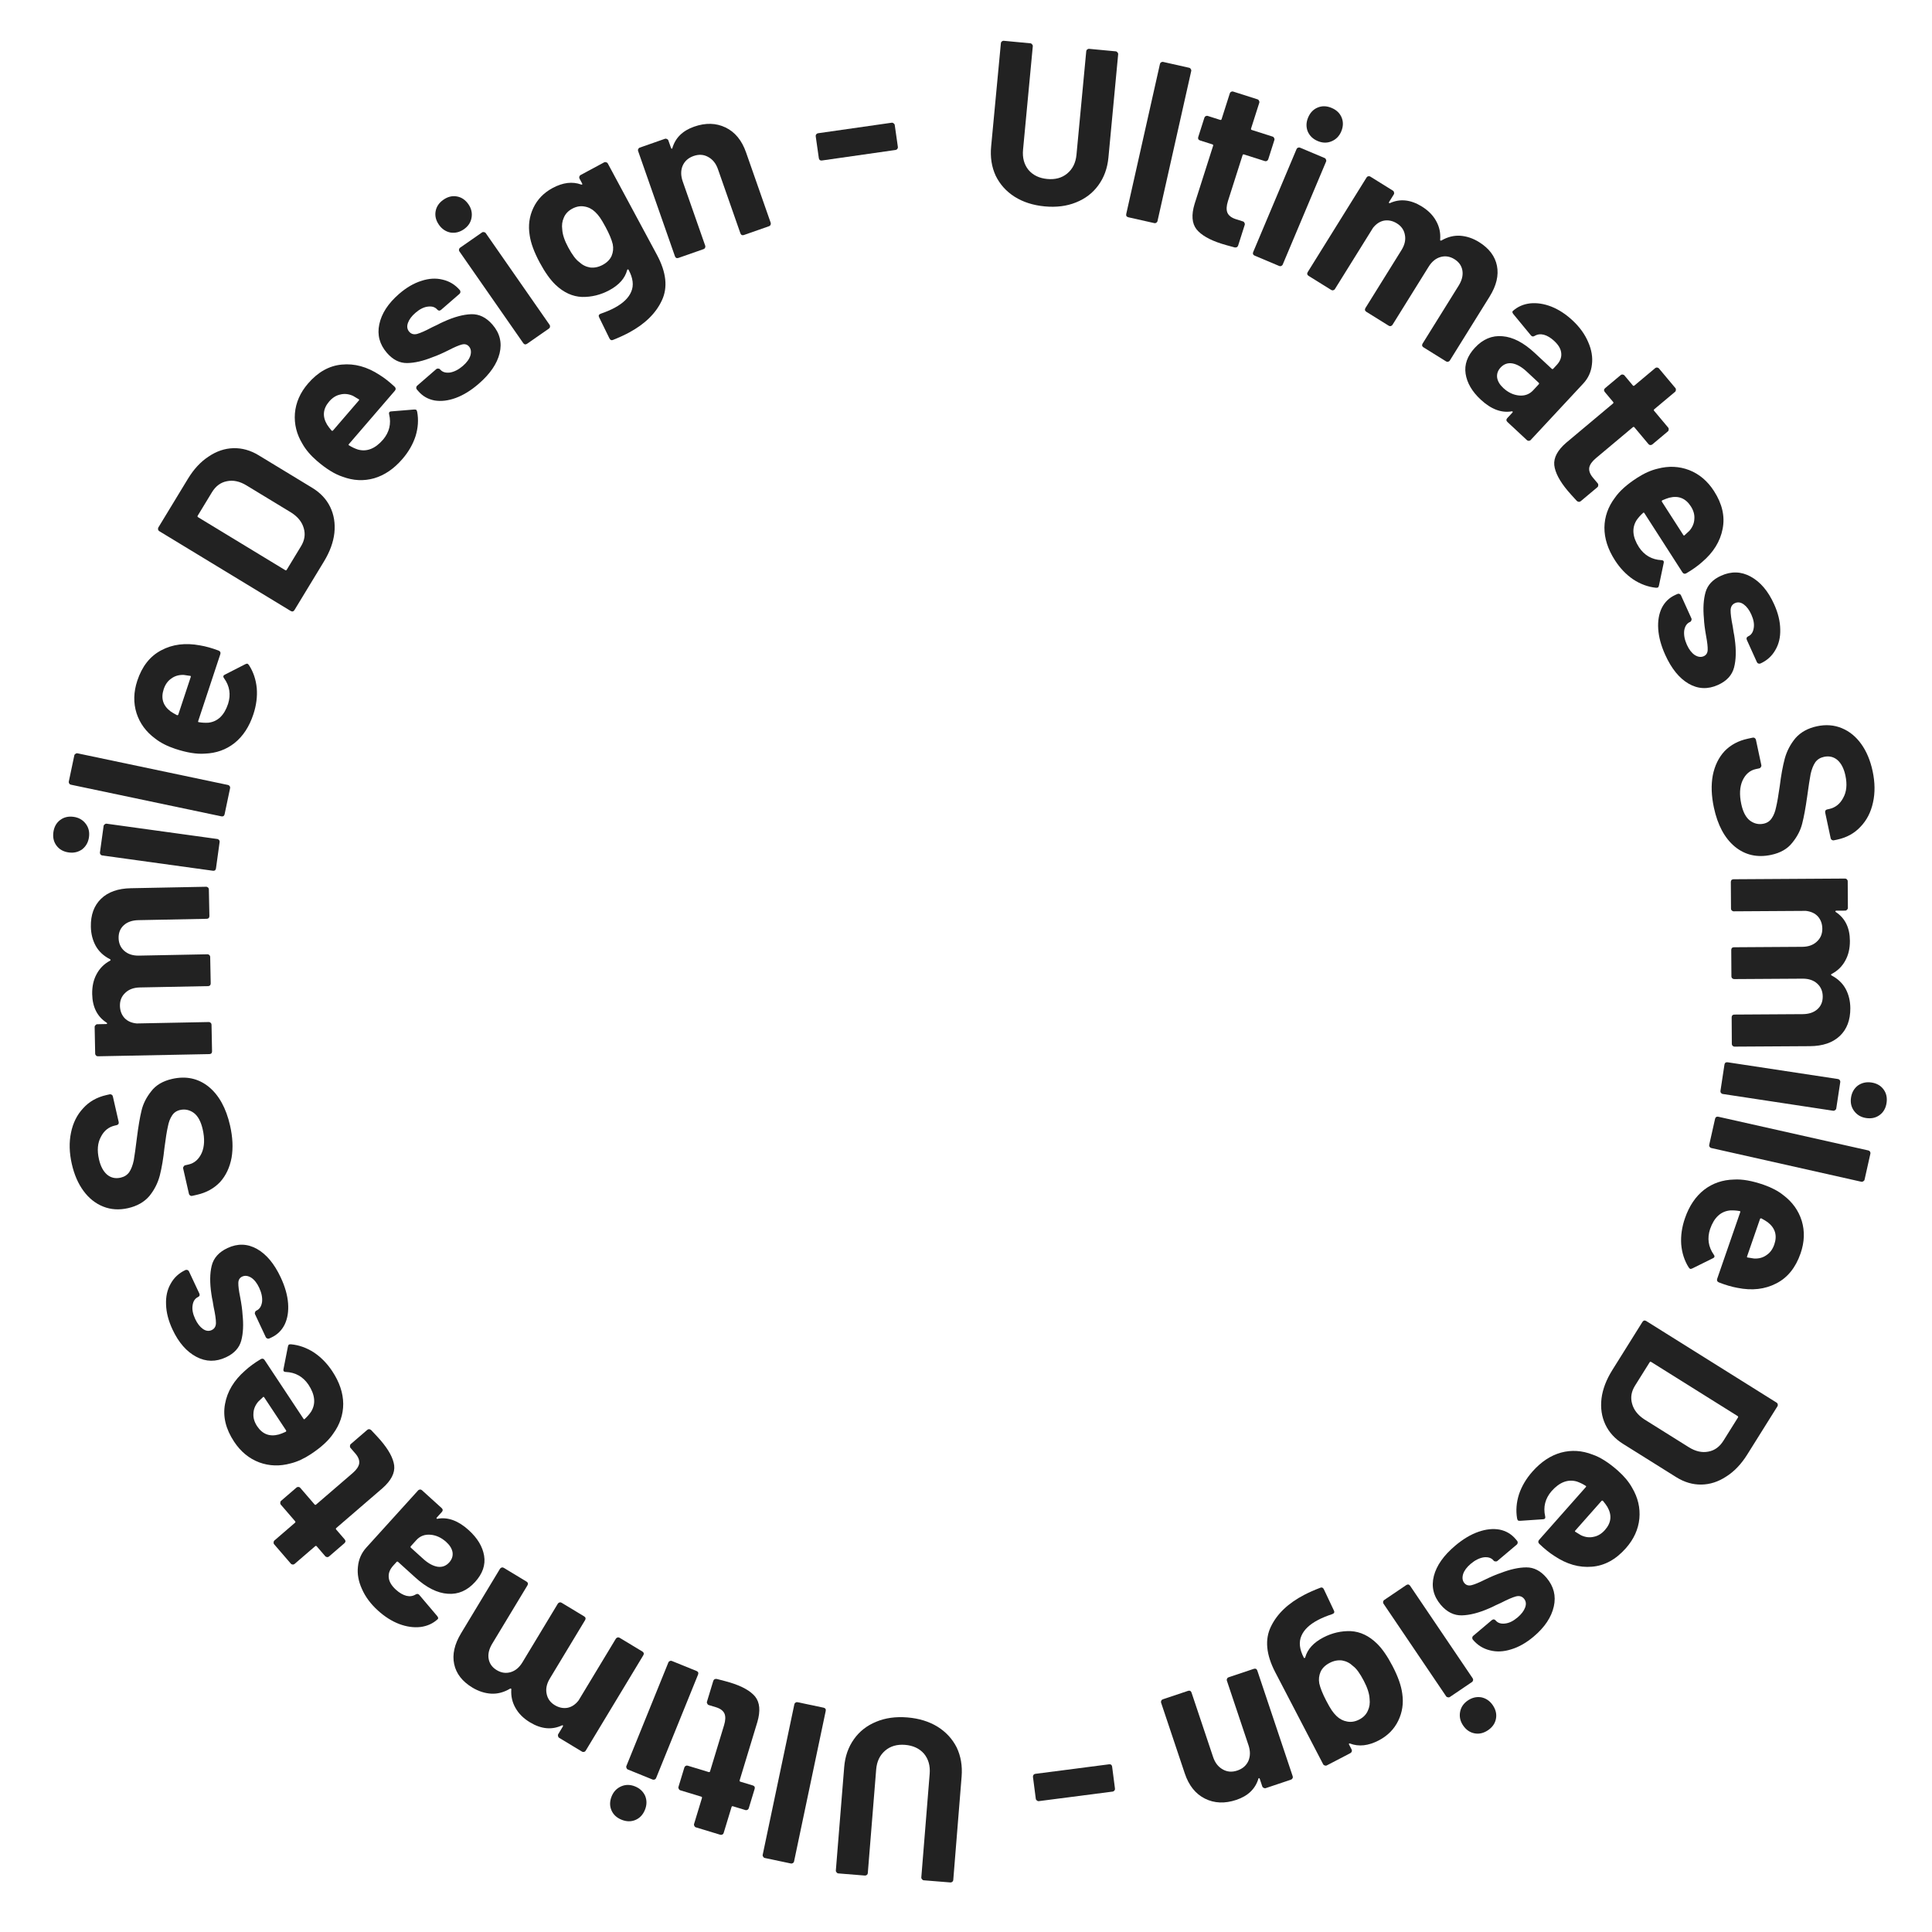 <svg width="175" height="175" viewBox="0 0 175 175" fill="none" xmlns="http://www.w3.org/2000/svg">
<path d="M94.625 18.694C93.572 18.594 92.662 18.302 91.894 17.815C91.139 17.331 90.572 16.698 90.19 15.917C89.823 15.123 89.686 14.242 89.777 13.271L90.659 3.919C90.665 3.85 90.691 3.797 90.736 3.76C90.795 3.711 90.859 3.689 90.928 3.696L93.327 3.922C93.396 3.928 93.448 3.961 93.484 4.019C93.535 4.065 93.557 4.123 93.55 4.191L92.667 13.564C92.599 14.288 92.762 14.897 93.157 15.389C93.567 15.869 94.134 16.144 94.859 16.212C95.584 16.28 96.185 16.116 96.664 15.72C97.158 15.311 97.439 14.745 97.507 14.02L98.391 4.647C98.397 4.579 98.423 4.526 98.468 4.489C98.527 4.439 98.591 4.418 98.66 4.424L101.059 4.65C101.128 4.657 101.18 4.689 101.216 4.748C101.267 4.794 101.289 4.851 101.282 4.92L100.401 14.272C100.309 15.243 100.003 16.083 99.481 16.792C98.974 17.489 98.297 18.005 97.452 18.339C96.62 18.675 95.678 18.793 94.625 18.694Z" fill="#222222"/>
<path d="M102.2 19.679C102.134 19.664 102.078 19.63 102.033 19.578C102.005 19.515 101.998 19.451 102.014 19.384L105.067 5.797C105.082 5.73 105.114 5.681 105.164 5.65C105.229 5.608 105.296 5.595 105.363 5.61L107.714 6.139C107.781 6.154 107.829 6.193 107.857 6.255C107.901 6.307 107.916 6.367 107.901 6.434L104.847 20.021C104.832 20.088 104.792 20.142 104.726 20.183C104.677 20.215 104.619 20.223 104.552 20.208L102.2 19.679Z" fill="#222222"/>
<path d="M114.877 14.43C114.856 14.495 114.811 14.546 114.742 14.582C114.69 14.608 114.631 14.611 114.566 14.591L112.682 13.99C112.616 13.969 112.573 13.992 112.552 14.057L111.226 18.218C111.089 18.65 111.072 18.998 111.175 19.261C111.292 19.529 111.546 19.725 111.939 19.851L112.587 20.057C112.652 20.078 112.696 20.12 112.719 20.185C112.758 20.241 112.768 20.302 112.747 20.367L112.153 22.232C112.107 22.376 112.001 22.436 111.836 22.412C111.278 22.263 110.881 22.151 110.646 22.076C109.56 21.73 108.805 21.295 108.381 20.771C107.961 20.233 107.903 19.465 108.207 18.467L109.883 13.207C109.904 13.141 109.881 13.098 109.816 13.077L108.697 12.721C108.632 12.7 108.579 12.662 108.539 12.606C108.517 12.541 108.516 12.476 108.537 12.41L109.093 10.663C109.114 10.598 109.15 10.552 109.202 10.525C109.271 10.489 109.338 10.482 109.404 10.503L110.523 10.859C110.588 10.88 110.631 10.858 110.652 10.792L111.396 8.457C111.417 8.391 111.453 8.345 111.505 8.318C111.574 8.283 111.641 8.275 111.707 8.296L113.905 8.997C113.971 9.017 114.015 9.06 114.037 9.125C114.077 9.181 114.086 9.242 114.066 9.307L113.321 11.643C113.301 11.708 113.323 11.751 113.388 11.772L115.273 12.373C115.338 12.393 115.382 12.436 115.405 12.501C115.444 12.557 115.454 12.618 115.433 12.683L114.877 14.43Z" fill="#222222"/>
<path d="M119.357 12.775C118.927 12.594 118.625 12.303 118.451 11.902C118.295 11.494 118.308 11.074 118.489 10.644C118.676 10.201 118.967 9.899 119.362 9.738C119.758 9.576 120.177 9.589 120.62 9.776C121.063 9.962 121.365 10.253 121.527 10.649C121.688 11.045 121.675 11.464 121.489 11.907C121.307 12.337 121.01 12.637 120.596 12.805C120.201 12.966 119.788 12.957 119.357 12.775ZM113.645 23.155C113.582 23.129 113.533 23.086 113.498 23.026C113.482 22.96 113.487 22.895 113.513 22.831L117.439 13.51C117.465 13.446 117.506 13.404 117.56 13.382C117.631 13.352 117.699 13.351 117.762 13.378L119.984 14.313C120.047 14.34 120.087 14.386 120.104 14.453C120.138 14.512 120.142 14.574 120.116 14.637L116.19 23.959C116.163 24.022 116.114 24.068 116.042 24.098C115.988 24.12 115.93 24.117 115.866 24.091L113.645 23.155Z" fill="#222222"/>
<path d="M133.972 21.928C134.881 22.494 135.422 23.211 135.594 24.078C135.766 24.945 135.544 25.875 134.928 26.866L131.326 32.655C131.289 32.714 131.233 32.752 131.158 32.769C131.101 32.782 131.044 32.771 130.985 32.735L128.939 31.462C128.88 31.425 128.839 31.375 128.814 31.311C128.808 31.243 128.823 31.179 128.859 31.121L132.124 25.874C132.421 25.396 132.535 24.94 132.464 24.508C132.393 24.076 132.154 23.733 131.745 23.479C131.337 23.225 130.918 23.158 130.487 23.279C130.057 23.399 129.696 23.692 129.406 24.159L126.131 29.424C126.094 29.482 126.039 29.52 125.963 29.538C125.906 29.551 125.849 29.539 125.79 29.503L123.761 28.241C123.703 28.204 123.661 28.154 123.636 28.09C123.631 28.022 123.646 27.959 123.682 27.9L126.946 22.653C127.237 22.186 127.34 21.733 127.258 21.294C127.183 20.843 126.941 20.49 126.533 20.236C126.16 20.004 125.776 19.919 125.382 19.981C124.999 20.05 124.661 20.269 124.368 20.636L120.918 26.181C120.882 26.239 120.826 26.277 120.75 26.295C120.694 26.308 120.636 26.297 120.578 26.26L118.531 24.987C118.473 24.951 118.431 24.901 118.407 24.837C118.401 24.768 118.416 24.705 118.452 24.647L123.784 16.076C123.82 16.017 123.867 15.982 123.923 15.969C123.999 15.951 124.066 15.96 124.124 15.996L126.171 17.27C126.229 17.306 126.261 17.358 126.267 17.427C126.292 17.491 126.286 17.552 126.25 17.61L125.826 18.292C125.804 18.327 125.801 18.358 125.817 18.384C125.833 18.41 125.864 18.413 125.909 18.392C126.83 17.979 127.791 18.084 128.794 18.707C129.377 19.07 129.808 19.508 130.087 20.021C130.378 20.542 130.499 21.102 130.449 21.702C130.441 21.794 130.481 21.819 130.572 21.778C131.125 21.46 131.691 21.318 132.267 21.353C132.855 21.396 133.424 21.587 133.972 21.928Z" fill="#222222"/>
<path d="M142.434 29.017C143.088 29.625 143.563 30.284 143.861 30.992C144.168 31.69 144.279 32.367 144.196 33.02C144.123 33.684 143.861 34.257 143.412 34.739L138.654 39.851C138.608 39.902 138.545 39.928 138.468 39.931C138.41 39.933 138.355 39.911 138.305 39.864L136.541 38.222C136.491 38.175 136.459 38.118 136.447 38.05C136.454 37.982 136.481 37.923 136.528 37.873L136.991 37.375C137.019 37.345 137.028 37.315 137.017 37.286C137.007 37.258 136.977 37.249 136.929 37.261C135.992 37.42 135.056 37.065 134.121 36.195C133.337 35.465 132.882 34.685 132.755 33.854C132.628 33.023 132.91 32.235 133.603 31.491C134.323 30.717 135.151 30.372 136.087 30.455C137.032 30.528 138.008 31.032 139.013 31.968L140.551 33.399C140.601 33.446 140.65 33.444 140.697 33.394L141.005 33.062C141.314 32.73 141.452 32.38 141.419 32.012C141.396 31.634 141.184 31.258 140.781 30.884C140.47 30.594 140.157 30.406 139.843 30.32C139.539 30.243 139.263 30.277 139.016 30.422C138.883 30.505 138.771 30.494 138.679 30.391L137.079 28.451C136.977 28.319 136.964 28.222 137.04 28.161C137.473 27.776 137.994 27.549 138.604 27.478C139.224 27.417 139.864 27.516 140.524 27.774C141.194 28.041 141.831 28.456 142.434 29.017ZM136.168 35.145C136.6 35.547 137.075 35.773 137.592 35.823C138.108 35.872 138.535 35.716 138.872 35.354L139.377 34.811C139.424 34.761 139.422 34.713 139.372 34.666L138.286 33.655C137.834 33.234 137.398 32.988 136.977 32.915C136.567 32.852 136.217 32.977 135.926 33.288C135.674 33.56 135.568 33.865 135.61 34.203C135.66 34.532 135.846 34.846 136.168 35.145Z" fill="#222222"/>
<path d="M149.667 40.256C149.614 40.3 149.549 40.319 149.472 40.312C149.414 40.307 149.363 40.278 149.318 40.225L148.048 38.71C148.004 38.657 147.955 38.653 147.903 38.697L144.556 41.503C144.209 41.794 144.008 42.079 143.955 42.357C143.91 42.645 144.02 42.948 144.285 43.263L144.721 43.784C144.765 43.837 144.78 43.897 144.764 43.963C144.768 44.032 144.743 44.088 144.691 44.132L143.191 45.39C143.075 45.487 142.954 45.481 142.827 45.373C142.435 44.948 142.16 44.641 142.001 44.452C141.269 43.578 140.864 42.807 140.786 42.137C140.719 41.459 141.081 40.779 141.872 40.098L146.103 36.55C146.155 36.506 146.16 36.458 146.115 36.405L145.361 35.506C145.317 35.453 145.293 35.392 145.289 35.324C145.305 35.257 145.339 35.201 145.392 35.157L146.797 33.979C146.849 33.935 146.904 33.916 146.962 33.921C147.04 33.928 147.101 33.957 147.145 34.01L147.899 34.91C147.943 34.962 147.992 34.967 148.044 34.922L149.923 33.347C149.975 33.303 150.031 33.284 150.089 33.289C150.166 33.296 150.227 33.325 150.271 33.378L151.753 35.146C151.798 35.199 151.812 35.258 151.796 35.325C151.8 35.394 151.775 35.45 151.723 35.494L149.844 37.069C149.792 37.113 149.787 37.162 149.832 37.214L151.102 38.73C151.146 38.782 151.161 38.842 151.145 38.909C151.149 38.978 151.124 39.034 151.072 39.078L149.667 40.256Z" fill="#222222"/>
<path d="M154.173 50.913C153.779 51.265 153.302 51.604 152.745 51.929C152.599 52.007 152.481 51.977 152.392 51.838L148.95 46.483C148.905 46.414 148.862 46.41 148.819 46.47C148.61 46.653 148.42 46.865 148.248 47.106C147.794 47.822 147.864 48.642 148.458 49.567C148.945 50.299 149.621 50.689 150.485 50.738C150.584 50.739 150.652 50.769 150.689 50.827C150.711 50.861 150.714 50.917 150.697 50.993L150.269 53.031C150.249 53.126 150.215 53.188 150.169 53.218C150.146 53.233 150.085 53.239 149.986 53.238C149.267 53.161 148.582 52.908 147.93 52.478C147.29 52.041 146.739 51.464 146.279 50.747C145.64 49.754 145.323 48.766 145.328 47.783C145.341 46.812 145.655 45.916 146.27 45.096C146.692 44.482 147.371 43.874 148.306 43.273C148.942 42.864 149.558 42.591 150.154 42.452C151.145 42.191 152.095 42.233 153.003 42.58C153.919 42.938 154.671 43.573 155.257 44.486C156 45.641 156.259 46.781 156.035 47.904C155.818 49.04 155.197 50.043 154.173 50.913ZM153.154 45.862C152.687 45.134 152.038 44.874 151.208 45.081C151.028 45.132 150.817 45.21 150.575 45.316C150.517 45.353 150.507 45.401 150.544 45.459L152.471 48.456C152.516 48.526 152.559 48.53 152.602 48.47C152.9 48.197 153.043 48.064 153.032 48.072C153.312 47.745 153.458 47.389 153.473 47.005C153.506 46.624 153.4 46.243 153.154 45.862Z" fill="#222222"/>
<path d="M150.838 59.321C150.459 58.482 150.246 57.697 150.201 56.963C150.155 56.23 150.266 55.592 150.533 55.049C150.806 54.519 151.211 54.132 151.749 53.889L151.937 53.804C151.999 53.775 152.058 53.772 152.112 53.792C152.185 53.819 152.235 53.864 152.264 53.927L153.206 56.01C153.235 56.073 153.232 56.134 153.199 56.194C153.184 56.261 153.146 56.309 153.083 56.337L153.064 56.346C152.789 56.47 152.619 56.728 152.555 57.119C152.509 57.517 152.591 57.947 152.8 58.41C152.993 58.835 153.23 59.143 153.511 59.332C153.805 59.515 154.077 59.55 154.328 59.437C154.553 59.335 154.671 59.146 154.681 58.87C154.692 58.594 154.644 58.171 154.537 57.601C154.421 56.945 154.355 56.417 154.34 56.017C154.253 55.092 154.302 54.301 154.487 53.644C154.672 52.988 155.14 52.489 155.891 52.15C156.817 51.731 157.71 51.756 158.571 52.226C159.45 52.702 160.158 53.535 160.696 54.724C161.059 55.524 161.244 56.284 161.253 57.004C161.275 57.718 161.128 58.342 160.812 58.877C160.502 59.424 160.053 59.831 159.465 60.097C159.402 60.125 159.335 60.126 159.262 60.098C159.208 60.078 159.166 60.036 159.138 59.974L158.229 57.965C158.201 57.903 158.194 57.838 158.209 57.771C158.242 57.711 158.29 57.667 158.352 57.638C158.628 57.514 158.794 57.265 158.851 56.892C158.915 56.532 158.841 56.121 158.632 55.658C158.445 55.245 158.217 54.941 157.948 54.746C157.679 54.551 157.413 54.514 157.15 54.632C156.9 54.746 156.769 54.956 156.757 55.263C156.751 55.582 156.815 56.073 156.949 56.736C156.974 56.891 157.001 57.067 157.03 57.264C157.072 57.457 157.107 57.667 157.135 57.895C157.274 58.903 157.253 59.756 157.072 60.456C156.892 61.156 156.407 61.684 155.619 62.041C154.693 62.46 153.8 62.419 152.941 61.919C152.099 61.425 151.398 60.559 150.838 59.321Z" fill="#222222"/>
<path d="M155.244 73.15C155.014 72.075 154.981 71.099 155.145 70.222C155.322 69.341 155.679 68.612 156.215 68.034C156.768 67.466 157.468 67.092 158.314 66.912L158.757 66.817C158.824 66.803 158.882 66.811 158.931 66.843C158.996 66.885 159.036 66.94 159.051 67.007L159.541 69.304C159.555 69.371 159.54 69.43 159.495 69.482C159.466 69.544 159.418 69.583 159.351 69.597L159.049 69.662C158.511 69.776 158.108 70.122 157.838 70.7C157.581 71.274 157.544 71.984 157.724 72.83C157.876 73.542 158.137 74.041 158.507 74.327C158.891 74.611 159.304 74.705 159.747 74.61C160.07 74.541 160.315 74.376 160.484 74.116C160.667 73.852 160.798 73.515 160.879 73.105C160.976 72.705 161.087 72.07 161.21 71.201C161.327 70.235 161.479 69.403 161.666 68.702C161.857 68.016 162.182 67.399 162.64 66.851C163.116 66.315 163.763 65.959 164.582 65.784C165.388 65.612 166.137 65.669 166.831 65.957C167.524 66.244 168.111 66.722 168.591 67.392C169.071 68.062 169.414 68.88 169.621 69.847C169.839 70.868 169.851 71.814 169.657 72.683C169.467 73.567 169.09 74.3 168.527 74.884C167.979 75.478 167.276 75.867 166.416 76.051L166.114 76.115C166.047 76.129 165.981 76.116 165.916 76.073C165.867 76.042 165.835 75.992 165.821 75.925L165.326 73.608C165.312 73.541 165.319 73.476 165.348 73.414C165.393 73.362 165.449 73.329 165.516 73.315L165.677 73.281C166.242 73.16 166.668 72.823 166.957 72.27C167.263 71.727 167.329 71.053 167.157 70.247C167.022 69.616 166.782 69.148 166.436 68.843C166.093 68.551 165.686 68.455 165.216 68.555C164.88 68.627 164.62 68.788 164.434 69.038C164.252 69.302 164.11 69.655 164.008 70.098C163.922 70.552 163.817 71.241 163.691 72.167C163.546 73.195 163.396 74.007 163.242 74.601C163.091 75.209 162.793 75.785 162.347 76.33C161.918 76.885 161.281 77.253 160.435 77.433C159.172 77.703 158.073 77.453 157.136 76.684C156.213 75.913 155.582 74.734 155.244 73.15Z" fill="#222222"/>
<path d="M167.602 91.319C167.608 92.391 167.291 93.23 166.649 93.838C166.007 94.447 165.103 94.754 163.935 94.762L157.117 94.803C157.048 94.804 156.986 94.777 156.931 94.722C156.889 94.681 156.869 94.626 156.868 94.558L156.853 92.148C156.853 92.079 156.873 92.017 156.914 91.962C156.969 91.92 157.03 91.899 157.099 91.899L163.279 91.861C163.842 91.858 164.287 91.711 164.615 91.42C164.943 91.13 165.105 90.744 165.102 90.263C165.1 89.783 164.932 89.392 164.601 89.092C164.269 88.792 163.829 88.644 163.28 88.647L157.079 88.685C157.011 88.686 156.949 88.659 156.893 88.604C156.852 88.563 156.831 88.508 156.831 88.44L156.816 86.05C156.815 85.981 156.836 85.92 156.876 85.864C156.931 85.823 156.993 85.802 157.061 85.802L163.241 85.763C163.791 85.76 164.229 85.606 164.557 85.302C164.898 84.998 165.068 84.606 165.065 84.125C165.062 83.685 164.929 83.315 164.667 83.015C164.404 82.728 164.039 82.559 163.572 82.507L157.041 82.547C156.973 82.547 156.911 82.52 156.856 82.466C156.814 82.424 156.793 82.37 156.793 82.301L156.778 79.891C156.778 79.822 156.798 79.76 156.839 79.705C156.893 79.664 156.955 79.643 157.024 79.642L167.117 79.58C167.186 79.58 167.241 79.6 167.283 79.641C167.338 79.695 167.366 79.757 167.366 79.826L167.381 82.236C167.381 82.305 167.354 82.36 167.3 82.401C167.259 82.457 167.204 82.484 167.135 82.485L166.332 82.49C166.291 82.49 166.263 82.504 166.25 82.531C166.236 82.559 166.25 82.586 166.291 82.614C167.133 83.171 167.557 84.041 167.564 85.222C167.568 85.909 167.428 86.507 167.143 87.017C166.857 87.54 166.448 87.941 165.914 88.219C165.832 88.261 165.832 88.309 165.915 88.363C166.48 88.662 166.901 89.064 167.179 89.571C167.457 90.091 167.598 90.674 167.602 91.319Z" fill="#222222"/>
<path d="M167.665 99.418C167.735 98.957 167.943 98.592 168.289 98.325C168.647 98.074 169.056 97.983 169.518 98.053C169.993 98.126 170.358 98.334 170.611 98.678C170.864 99.022 170.955 99.431 170.883 99.907C170.811 100.382 170.603 100.746 170.259 100.999C169.915 101.253 169.505 101.343 169.03 101.271C168.568 101.201 168.205 100.986 167.94 100.627C167.686 100.283 167.595 99.88 167.665 99.418ZM156.201 96.428C156.211 96.36 156.241 96.302 156.29 96.254C156.35 96.221 156.414 96.21 156.482 96.22L166.482 97.738C166.55 97.749 166.601 97.777 166.636 97.824C166.682 97.887 166.7 97.952 166.69 98.02L166.328 100.403C166.318 100.471 166.282 100.521 166.222 100.553C166.173 100.601 166.114 100.62 166.046 100.61L156.046 99.092C155.978 99.082 155.921 99.045 155.875 98.983C155.841 98.936 155.829 98.879 155.839 98.811L156.201 96.428Z" fill="#222222"/>
<path d="M155.35 101.341C155.365 101.274 155.399 101.219 155.451 101.174C155.514 101.146 155.578 101.139 155.645 101.154L169.232 104.207C169.299 104.222 169.348 104.254 169.379 104.304C169.421 104.369 169.434 104.435 169.419 104.502L168.891 106.854C168.876 106.921 168.837 106.969 168.774 106.997C168.722 107.041 168.662 107.056 168.595 107.041L155.009 103.988C154.942 103.973 154.887 103.933 154.846 103.867C154.815 103.818 154.807 103.76 154.822 103.693L155.35 101.341Z" fill="#222222"/>
<path d="M157.373 116.652C156.853 116.559 156.292 116.394 155.691 116.157C155.54 116.09 155.491 115.979 155.545 115.823L157.627 109.808C157.654 109.73 157.63 109.693 157.556 109.696C157.283 109.645 156.999 109.627 156.703 109.641C155.86 109.727 155.259 110.289 154.899 111.327C154.625 112.162 154.736 112.934 155.231 113.644C155.291 113.722 155.31 113.794 155.287 113.859C155.274 113.898 155.232 113.935 155.162 113.969L153.295 114.892C153.208 114.934 153.138 114.947 153.086 114.929C153.06 114.92 153.017 114.876 152.958 114.797C152.574 114.185 152.349 113.489 152.284 112.711C152.232 111.937 152.345 111.148 152.624 110.344C153.01 109.227 153.591 108.368 154.366 107.764C155.138 107.173 156.036 106.867 157.061 106.843C157.804 106.795 158.701 106.953 159.753 107.317C160.466 107.564 161.062 107.879 161.54 108.262C162.358 108.88 162.912 109.653 163.201 110.581C163.486 111.522 163.451 112.506 163.096 113.531C162.647 114.829 161.911 115.737 160.889 116.255C159.862 116.786 158.69 116.919 157.373 116.652ZM160.714 112.729C160.997 111.911 160.8 111.24 160.125 110.715C159.974 110.605 159.782 110.488 159.549 110.364C159.484 110.341 159.44 110.362 159.418 110.427L158.252 113.795C158.225 113.873 158.249 113.91 158.323 113.907C158.722 113.972 158.915 114.002 158.902 113.998C159.331 114.016 159.702 113.912 160.013 113.685C160.332 113.476 160.566 113.157 160.714 112.729Z" fill="#222222"/>
<path d="M148.774 119.736C148.811 119.678 148.861 119.636 148.925 119.612C148.993 119.606 149.057 119.621 149.115 119.658L160.919 127.046C160.977 127.082 161.013 127.129 161.026 127.185C161.044 127.261 161.034 127.328 160.998 127.386L158.265 131.752C157.719 132.625 157.085 133.289 156.362 133.744C155.644 134.218 154.893 134.461 154.108 134.472C153.324 134.483 152.565 134.259 151.831 133.8L147.012 130.784C146.278 130.325 145.745 129.74 145.412 129.03C145.079 128.319 144.963 127.534 145.064 126.673C145.17 125.832 145.496 124.975 146.042 124.102L148.774 119.736ZM149.565 123.366C149.506 123.329 149.459 123.34 149.423 123.398L148.1 125.511C147.765 126.047 147.676 126.591 147.833 127.142C147.982 127.706 148.356 128.183 148.954 128.573L152.971 131.087C153.576 131.466 154.165 131.599 154.737 131.488C155.302 131.387 155.759 131.058 156.109 130.499L157.42 128.404C157.457 128.346 157.446 128.298 157.388 128.262L149.565 123.366Z" fill="#222222"/>
<path d="M140.791 140.937C140.346 140.653 139.891 140.287 139.425 139.838C139.311 139.719 139.309 139.597 139.418 139.474L143.637 134.707C143.691 134.646 143.684 134.602 143.614 134.577C143.381 134.426 143.125 134.301 142.847 134.201C142.034 133.959 141.264 134.249 140.536 135.071C139.964 135.739 139.771 136.495 139.959 137.339C139.984 137.435 139.974 137.509 139.929 137.56C139.901 137.591 139.849 137.609 139.771 137.614L137.693 137.755C137.596 137.761 137.527 137.746 137.486 137.709C137.465 137.691 137.443 137.634 137.417 137.538C137.296 136.826 137.354 136.097 137.59 135.353C137.838 134.618 138.243 133.932 138.808 133.294C139.59 132.41 140.455 131.837 141.402 131.575C142.341 131.323 143.288 131.382 144.244 131.752C144.95 131.991 145.719 132.479 146.552 133.216C147.117 133.717 147.548 134.235 147.843 134.772C148.364 135.655 148.581 136.58 148.494 137.549C148.398 138.527 147.991 139.423 147.272 140.235C146.362 141.264 145.335 141.823 144.193 141.912C143.041 142.011 141.907 141.686 140.791 140.937ZM145.376 138.585C145.95 137.937 146.024 137.242 145.599 136.499C145.502 136.34 145.369 136.158 145.201 135.955C145.15 135.909 145.101 135.912 145.056 135.963L142.694 138.632C142.639 138.694 142.647 138.737 142.716 138.762C143.06 138.975 143.227 139.076 143.216 139.067C143.607 139.248 143.989 139.292 144.363 139.202C144.738 139.13 145.076 138.925 145.376 138.585Z" fill="#222222"/>
<path d="M131.808 140.011C132.511 139.417 133.209 138.998 133.902 138.755C134.595 138.511 135.239 138.444 135.834 138.552C136.418 138.67 136.901 138.954 137.282 139.405L137.415 139.563C137.459 139.615 137.479 139.671 137.474 139.729C137.467 139.806 137.438 139.867 137.385 139.911L135.638 141.386C135.586 141.431 135.526 141.445 135.459 141.43C135.391 141.434 135.334 141.41 135.29 141.357L135.277 141.341C135.082 141.11 134.788 141.017 134.394 141.062C133.999 141.126 133.607 141.322 133.219 141.65C132.862 141.951 132.631 142.263 132.526 142.586C132.43 142.919 132.47 143.19 132.647 143.4C132.807 143.589 133.021 143.651 133.289 143.586C133.558 143.521 133.952 143.359 134.471 143.101C135.07 142.81 135.56 142.603 135.941 142.479C136.807 142.143 137.582 141.974 138.264 141.973C138.946 141.972 139.553 142.287 140.085 142.916C140.74 143.693 140.96 144.559 140.743 145.515C140.524 146.491 139.916 147.4 138.919 148.241C138.248 148.808 137.567 149.194 136.877 149.399C136.197 149.615 135.556 149.644 134.955 149.486C134.344 149.337 133.83 149.016 133.414 148.522C133.37 148.47 133.351 148.405 133.357 148.328C133.362 148.27 133.391 148.218 133.443 148.174L135.127 146.752C135.18 146.708 135.24 146.684 135.309 146.68C135.376 146.695 135.431 146.729 135.476 146.781C135.671 147.012 135.955 147.104 136.329 147.058C136.693 147.021 137.069 146.838 137.457 146.51C137.804 146.218 138.034 145.915 138.148 145.603C138.262 145.291 138.226 145.025 138.04 144.805C137.863 144.595 137.625 144.526 137.326 144.599C137.017 144.68 136.562 144.875 135.961 145.185C135.819 145.251 135.657 145.325 135.475 145.407C135.301 145.5 135.108 145.591 134.896 145.68C133.965 146.089 133.138 146.302 132.416 146.319C131.693 146.336 131.053 146.014 130.494 145.353C129.839 144.576 129.634 143.706 129.881 142.743C130.127 141.799 130.769 140.888 131.808 140.011Z" fill="#222222"/>
<path d="M132.96 154.026C133.347 153.765 133.756 153.671 134.187 153.744C134.614 153.837 134.958 154.076 135.22 154.463C135.489 154.861 135.583 155.27 135.502 155.689C135.421 156.109 135.182 156.453 134.783 156.723C134.385 156.992 133.976 157.086 133.557 157.005C133.137 156.924 132.793 156.684 132.524 156.286C132.262 155.899 132.174 155.487 132.258 155.048C132.339 154.629 132.573 154.288 132.96 154.026ZM127.383 143.573C127.44 143.535 127.503 143.517 127.572 143.521C127.637 143.543 127.688 143.583 127.727 143.639L133.393 152.018C133.431 152.075 133.445 152.132 133.434 152.189C133.419 152.266 133.383 152.323 133.326 152.361L131.33 153.712C131.273 153.75 131.212 153.758 131.147 153.736C131.079 153.732 131.025 153.702 130.987 153.645L125.321 145.267C125.282 145.21 125.27 145.143 125.285 145.067C125.296 145.01 125.33 144.962 125.387 144.923L127.383 143.573Z" fill="#222222"/>
<path d="M122.426 158.462C122.458 158.523 122.465 158.581 122.448 158.637C122.424 158.711 122.382 158.764 122.321 158.796L120.183 159.909C120.122 159.94 120.061 159.941 119.999 159.912C119.931 159.9 119.882 159.864 119.85 159.803L115.512 151.471C114.682 149.875 114.552 148.495 115.122 147.331C115.681 146.174 116.685 145.217 118.135 144.463C118.561 144.241 119.052 144.024 119.608 143.812C119.736 143.761 119.838 143.808 119.914 143.955L120.821 145.875C120.903 146.033 120.853 146.144 120.669 146.209C120.193 146.364 119.772 146.537 119.406 146.727C118.627 147.133 118.119 147.614 117.882 148.171C117.633 148.734 117.705 149.393 118.098 150.148C118.117 150.185 118.139 150.197 118.163 150.184C118.194 150.184 118.215 150.165 118.227 150.128C118.43 149.387 118.976 148.786 119.865 148.323C120.657 147.911 121.486 147.719 122.353 147.748C123.214 147.795 124.006 148.172 124.73 148.879C125.205 149.344 125.673 150.022 126.136 150.911C126.631 151.861 126.924 152.692 127.015 153.403C127.146 154.279 127.024 155.101 126.65 155.869C126.276 156.637 125.686 157.23 124.882 157.648C123.944 158.137 123.08 158.23 122.289 157.93C122.252 157.918 122.221 157.919 122.196 157.932C122.178 157.956 122.179 157.987 122.198 158.024L122.426 158.462ZM119.5 152.484C119.593 152.9 119.804 153.425 120.134 154.059C120.331 154.436 120.495 154.722 120.627 154.917C120.759 155.111 120.903 155.284 121.059 155.435C121.34 155.707 121.659 155.873 122.017 155.935C122.38 156.009 122.751 155.948 123.128 155.751C123.494 155.561 123.751 155.296 123.899 154.955C124.053 154.627 124.105 154.267 124.056 153.875C124.036 153.421 123.865 152.883 123.541 152.262C123.186 151.579 122.86 151.13 122.561 150.914C122.28 150.642 121.952 150.472 121.576 150.405C121.195 150.356 120.815 150.429 120.437 150.626C120.047 150.829 119.775 151.094 119.621 151.423C119.473 151.763 119.433 152.117 119.5 152.484Z" fill="#222222"/>
<path d="M111.987 163.033C110.945 163.382 109.998 163.344 109.147 162.92C108.295 162.495 107.686 161.736 107.319 160.642L105.174 154.235C105.152 154.17 105.158 154.103 105.193 154.033C105.219 153.981 105.265 153.944 105.33 153.922L107.615 153.157C107.68 153.135 107.745 153.135 107.811 153.157C107.867 153.196 107.906 153.248 107.928 153.313L109.884 159.154C110.058 159.674 110.35 160.047 110.758 160.273C111.154 160.502 111.593 160.537 112.075 160.375C112.556 160.214 112.893 159.92 113.083 159.494C113.26 159.073 113.262 158.602 113.088 158.081L111.132 152.24C111.11 152.175 111.116 152.108 111.151 152.038C111.177 151.986 111.222 151.949 111.288 151.927L113.573 151.162C113.638 151.14 113.703 151.14 113.768 151.162C113.825 151.201 113.864 151.253 113.886 151.318L117.091 160.889C117.113 160.954 117.111 161.013 117.085 161.065C117.05 161.135 117 161.18 116.935 161.202L114.65 161.968C114.585 161.989 114.524 161.981 114.467 161.942C114.402 161.92 114.359 161.877 114.337 161.812L114.108 161.128C114.095 161.089 114.073 161.067 114.043 161.063C114.012 161.059 113.995 161.072 113.991 161.102C113.71 162.036 113.042 162.68 111.987 163.033Z" fill="#222222"/>
<path d="M100.459 159.81C100.528 159.801 100.591 159.814 100.651 159.847C100.699 159.897 100.728 159.955 100.736 160.023L100.993 162.005C101.001 162.073 100.988 162.13 100.952 162.176C100.905 162.238 100.847 162.273 100.779 162.282L94.099 163.146C94.03 163.154 93.972 163.134 93.924 163.085C93.865 163.051 93.83 163 93.822 162.932L93.565 160.95C93.557 160.882 93.576 160.818 93.623 160.756C93.659 160.71 93.711 160.682 93.779 160.674L100.459 159.81Z" fill="#222222"/>
<path d="M82.183 155.564C83.237 155.65 84.151 155.93 84.925 156.406C85.686 156.881 86.263 157.506 86.655 158.281C87.032 159.07 87.181 159.95 87.103 160.922L86.347 170.285C86.342 170.353 86.317 170.406 86.273 170.444C86.213 170.494 86.15 170.517 86.081 170.511L83.679 170.317C83.61 170.312 83.558 170.28 83.521 170.222C83.47 170.177 83.447 170.12 83.452 170.051L84.21 160.667C84.268 159.942 84.097 159.336 83.695 158.849C83.279 158.374 82.708 158.108 81.982 158.049C81.257 157.99 80.657 158.163 80.184 158.565C79.696 158.98 79.422 159.551 79.364 160.276L78.606 169.66C78.601 169.729 78.576 169.782 78.532 169.819C78.472 169.87 78.409 169.892 78.34 169.887L75.938 169.693C75.869 169.687 75.817 169.655 75.78 169.597C75.729 169.552 75.706 169.495 75.711 169.426L76.467 160.063C76.545 159.091 76.841 158.247 77.353 157.531C77.851 156.827 78.52 156.302 79.361 155.957C80.188 155.61 81.129 155.479 82.183 155.564Z" fill="#222222"/>
<path d="M74.603 154.682C74.67 154.696 74.727 154.729 74.772 154.78C74.801 154.842 74.808 154.907 74.794 154.974L71.927 168.602C71.913 168.669 71.882 168.718 71.833 168.75C71.768 168.793 71.702 168.807 71.634 168.793L69.276 168.296C69.209 168.282 69.16 168.244 69.132 168.182C69.086 168.13 69.071 168.071 69.085 168.004L71.952 154.376C71.966 154.309 72.005 154.254 72.071 154.212C72.119 154.18 72.177 154.171 72.245 154.185L74.603 154.682Z" fill="#222222"/>
<path d="M61.989 160.101C62.009 160.035 62.053 159.984 62.122 159.947C62.173 159.92 62.232 159.916 62.297 159.936L64.19 160.511C64.255 160.531 64.298 160.508 64.318 160.442L65.587 156.264C65.719 155.83 65.731 155.482 65.624 155.22C65.504 154.954 65.247 154.761 64.853 154.641L64.202 154.444C64.137 154.424 64.092 154.381 64.069 154.317C64.028 154.261 64.018 154.201 64.038 154.135L64.606 152.263C64.65 152.118 64.755 152.057 64.921 152.078C65.481 152.22 65.879 152.326 66.115 152.398C67.206 152.729 67.967 153.154 68.398 153.672C68.825 154.204 68.893 154.971 68.603 155.974L66.999 161.256C66.979 161.322 67.002 161.365 67.067 161.385L68.191 161.726C68.257 161.746 68.31 161.784 68.35 161.839C68.374 161.904 68.376 161.969 68.356 162.034L67.823 163.789C67.803 163.854 67.767 163.901 67.716 163.929C67.647 163.965 67.58 163.973 67.514 163.953L66.391 163.612C66.325 163.592 66.282 163.615 66.263 163.681L65.55 166.026C65.53 166.092 65.495 166.139 65.443 166.166C65.375 166.203 65.307 166.211 65.242 166.191L63.034 165.521C62.968 165.501 62.924 165.459 62.9 165.394C62.86 165.339 62.849 165.278 62.869 165.212L63.582 162.867C63.602 162.801 63.579 162.758 63.513 162.738L61.621 162.164C61.555 162.144 61.511 162.101 61.487 162.037C61.447 161.981 61.436 161.921 61.456 161.855L61.989 160.101Z" fill="#222222"/>
<path d="M57.523 161.813C57.955 161.989 58.261 162.276 58.441 162.675C58.602 163.081 58.595 163.5 58.419 163.933C58.239 164.378 57.952 164.684 57.558 164.851C57.165 165.017 56.745 165.01 56.3 164.83C55.855 164.649 55.548 164.362 55.382 163.969C55.215 163.575 55.222 163.156 55.403 162.71C55.578 162.278 55.872 161.974 56.283 161.8C56.677 161.634 57.09 161.638 57.523 161.813ZM63.095 151.358C63.158 151.383 63.208 151.426 63.243 151.485C63.261 151.551 63.257 151.616 63.231 151.68L59.431 161.053C59.405 161.117 59.366 161.16 59.312 161.183C59.24 161.213 59.173 161.215 59.109 161.19L56.876 160.284C56.812 160.258 56.771 160.212 56.754 160.146C56.718 160.087 56.714 160.026 56.739 159.962L60.539 150.588C60.565 150.525 60.614 150.478 60.685 150.448C60.739 150.425 60.797 150.426 60.861 150.452L63.095 151.358Z" fill="#222222"/>
<path d="M42.789 152.86C41.872 152.306 41.321 151.597 41.138 150.732C40.954 149.867 41.163 148.935 41.767 147.936L45.29 142.098C45.326 142.04 45.381 142.001 45.457 141.982C45.513 141.968 45.571 141.979 45.63 142.014L47.693 143.26C47.752 143.295 47.794 143.345 47.82 143.409C47.827 143.477 47.812 143.541 47.777 143.599L44.583 148.89C44.292 149.372 44.185 149.829 44.262 150.26C44.338 150.691 44.582 151.031 44.994 151.28C45.406 151.528 45.826 151.589 46.255 151.463C46.684 151.337 47.04 151.039 47.324 150.569L50.528 145.26C50.564 145.201 50.619 145.163 50.695 145.144C50.751 145.13 50.809 145.141 50.868 145.176L52.913 146.411C52.972 146.446 53.014 146.496 53.04 146.56C53.047 146.628 53.033 146.692 52.997 146.75L49.804 152.041C49.52 152.512 49.422 152.966 49.51 153.404C49.592 153.854 49.838 154.203 50.25 154.452C50.626 154.679 51.011 154.759 51.404 154.692C51.786 154.617 52.121 154.394 52.409 154.023L55.784 148.432C55.819 148.374 55.875 148.335 55.95 148.316C56.007 148.302 56.064 148.313 56.123 148.348L58.187 149.594C58.245 149.629 58.288 149.679 58.313 149.743C58.32 149.811 58.306 149.875 58.271 149.933L53.054 158.575C53.019 158.634 52.973 158.67 52.916 158.684C52.841 158.703 52.774 158.694 52.715 158.659L50.651 157.413C50.593 157.378 50.56 157.326 50.553 157.258C50.527 157.194 50.532 157.133 50.568 157.074L50.983 156.386C51.004 156.351 51.007 156.32 50.99 156.294C50.974 156.268 50.943 156.266 50.898 156.287C49.983 156.713 49.02 156.621 48.009 156.011C47.421 155.656 46.984 155.224 46.698 154.714C46.401 154.198 46.273 153.639 46.314 153.039C46.321 152.947 46.28 152.922 46.191 152.964C45.641 153.29 45.078 153.44 44.501 153.412C43.912 153.378 43.341 153.194 42.789 152.86Z" fill="#222222"/>
<path d="M34.237 145.885C33.576 145.286 33.091 144.634 32.785 143.93C32.468 143.236 32.347 142.561 32.422 141.906C32.487 141.242 32.74 140.665 33.183 140.177L37.872 135.002C37.918 134.951 37.98 134.923 38.057 134.919C38.115 134.917 38.17 134.938 38.221 134.984L40.007 136.603C40.058 136.649 40.09 136.705 40.103 136.773C40.096 136.841 40.07 136.901 40.024 136.952L39.568 137.456C39.54 137.486 39.532 137.516 39.543 137.544C39.554 137.573 39.584 137.581 39.632 137.569C40.566 137.397 41.507 137.739 42.453 138.597C43.247 139.316 43.713 140.09 43.851 140.92C43.989 141.749 43.717 142.54 43.035 143.293C42.325 144.077 41.501 144.433 40.565 144.363C39.618 144.303 38.637 143.812 37.619 142.889L36.062 141.479C36.011 141.433 35.962 141.435 35.916 141.486L35.612 141.822C35.308 142.158 35.174 142.509 35.212 142.877C35.24 143.255 35.458 143.628 35.865 143.997C36.181 144.283 36.496 144.466 36.811 144.548C37.116 144.621 37.391 144.583 37.637 144.434C37.769 144.35 37.881 144.359 37.974 144.462L39.599 146.379C39.703 146.51 39.718 146.607 39.643 146.669C39.215 147.06 38.697 147.294 38.088 147.373C37.469 147.442 36.828 147.352 36.164 147.103C35.49 146.845 34.848 146.439 34.237 145.885ZM40.421 139.674C39.983 139.278 39.506 139.058 38.988 139.015C38.471 138.973 38.046 139.135 37.714 139.501L37.216 140.051C37.17 140.102 37.173 140.15 37.224 140.196L38.323 141.192C38.781 141.607 39.22 141.848 39.642 141.915C40.053 141.972 40.401 141.843 40.687 141.528C40.936 141.253 41.038 140.946 40.992 140.608C40.937 140.281 40.746 139.969 40.421 139.674Z" fill="#222222"/>
<path d="M26.852 134.745C26.904 134.7 26.968 134.681 27.046 134.687C27.104 134.691 27.155 134.719 27.2 134.771L28.491 136.269C28.536 136.321 28.584 136.325 28.636 136.28L31.945 133.43C32.288 133.134 32.485 132.847 32.535 132.568C32.576 132.279 32.462 131.978 32.193 131.666L31.749 131.151C31.704 131.099 31.689 131.039 31.704 130.972C31.7 130.904 31.723 130.847 31.775 130.802L33.258 129.525C33.372 129.426 33.494 129.431 33.622 129.538C34.019 129.957 34.299 130.26 34.46 130.447C35.204 131.311 35.619 132.077 35.706 132.745C35.782 133.423 35.429 134.107 34.648 134.799L30.465 138.403C30.413 138.447 30.409 138.496 30.454 138.548L31.221 139.438C31.265 139.49 31.29 139.55 31.295 139.618C31.28 139.685 31.247 139.741 31.195 139.786L29.806 140.983C29.754 141.028 29.699 141.048 29.641 141.044C29.563 141.038 29.502 141.009 29.457 140.957L28.691 140.067C28.646 140.015 28.598 140.012 28.545 140.057L26.688 141.657C26.636 141.701 26.581 141.722 26.523 141.717C26.446 141.712 26.384 141.683 26.34 141.631L24.834 139.883C24.789 139.831 24.774 139.771 24.788 139.704C24.784 139.636 24.808 139.579 24.86 139.534L26.717 137.934C26.769 137.889 26.772 137.841 26.728 137.789L25.437 136.291C25.392 136.239 25.377 136.179 25.392 136.112C25.387 136.043 25.411 135.987 25.463 135.942L26.852 134.745Z" fill="#222222"/>
<path d="M22.203 124.146C22.592 123.789 23.064 123.444 23.617 123.111C23.762 123.031 23.88 123.06 23.971 123.198L27.485 128.505C27.53 128.574 27.574 128.578 27.616 128.517C27.822 128.331 28.01 128.117 28.178 127.873C28.622 127.151 28.541 126.332 27.935 125.416C27.438 124.691 26.758 124.309 25.893 124.272C25.794 124.272 25.726 124.243 25.688 124.186C25.665 124.152 25.661 124.096 25.677 124.02L26.078 121.976C26.097 121.881 26.13 121.818 26.175 121.788C26.198 121.773 26.259 121.765 26.358 121.766C27.078 121.833 27.767 122.077 28.424 122.498C29.07 122.927 29.628 123.496 30.098 124.206C30.75 125.191 31.08 126.175 31.089 127.157C31.089 128.129 30.787 129.028 30.183 129.857C29.769 130.476 29.099 131.093 28.171 131.707C27.541 132.124 26.929 132.406 26.335 132.552C25.347 132.827 24.397 132.798 23.484 132.463C22.563 132.117 21.803 131.492 21.205 130.587C20.447 129.442 20.172 128.306 20.381 127.18C20.583 126.041 21.19 125.03 22.203 124.146ZM23.289 129.183C23.766 129.904 24.419 130.156 25.246 129.938C25.425 129.885 25.635 129.804 25.875 129.694C25.933 129.656 25.942 129.609 25.904 129.552L23.937 126.58C23.892 126.511 23.848 126.507 23.806 126.568C23.512 126.845 23.37 126.98 23.382 126.972C23.107 127.303 22.964 127.66 22.956 128.045C22.928 128.426 23.039 128.805 23.289 129.183Z" fill="#222222"/>
<path d="M25.425 115.703C25.816 116.536 26.039 117.319 26.094 118.051C26.149 118.784 26.047 119.423 25.788 119.97C25.523 120.504 25.123 120.896 24.588 121.147L24.401 121.234C24.339 121.264 24.281 121.268 24.226 121.248C24.153 121.222 24.102 121.178 24.073 121.116L23.102 119.045C23.073 118.983 23.074 118.922 23.106 118.861C23.12 118.794 23.158 118.746 23.221 118.717L23.239 118.708C23.513 118.58 23.679 118.32 23.738 117.928C23.779 117.529 23.691 117.1 23.475 116.64C23.277 116.218 23.036 115.913 22.752 115.728C22.455 115.549 22.183 115.517 21.934 115.634C21.71 115.739 21.595 115.93 21.588 116.206C21.581 116.482 21.635 116.904 21.75 117.472C21.875 118.127 21.947 118.654 21.968 119.054C22.068 119.978 22.029 120.769 21.853 121.428C21.677 122.088 21.216 122.592 20.47 122.942C19.55 123.374 18.656 123.36 17.789 122.902C16.904 122.438 16.184 121.615 15.63 120.434C15.257 119.638 15.061 118.881 15.042 118.161C15.011 117.448 15.149 116.822 15.458 116.283C15.76 115.731 16.204 115.318 16.788 115.044C16.85 115.015 16.918 115.014 16.991 115.04C17.046 115.06 17.088 115.101 17.117 115.163L18.053 117.159C18.082 117.221 18.09 117.285 18.076 117.353C18.043 117.413 17.996 117.458 17.934 117.487C17.66 117.616 17.497 117.867 17.445 118.24C17.387 118.601 17.466 119.012 17.681 119.472C17.874 119.882 18.106 120.183 18.378 120.374C18.649 120.565 18.916 120.599 19.177 120.477C19.426 120.36 19.554 120.148 19.561 119.841C19.563 119.522 19.493 119.032 19.349 118.371C19.323 118.216 19.293 118.041 19.261 117.843C19.217 117.652 19.179 117.442 19.148 117.214C18.995 116.208 19.004 115.355 19.175 114.652C19.347 113.95 19.824 113.415 20.607 113.048C21.527 112.616 22.421 112.645 23.287 113.134C24.135 113.616 24.848 114.472 25.425 115.703Z" fill="#222222"/>
<path d="M20.837 101.941C21.081 103.012 21.127 103.988 20.975 104.867C20.81 105.75 20.463 106.484 19.935 107.069C19.39 107.644 18.695 108.028 17.852 108.22L17.41 108.321C17.343 108.336 17.285 108.328 17.236 108.297C17.17 108.256 17.129 108.202 17.114 108.135L16.592 105.845C16.577 105.778 16.591 105.719 16.636 105.666C16.664 105.604 16.711 105.565 16.778 105.549L17.079 105.481C17.615 105.359 18.014 105.007 18.276 104.426C18.524 103.848 18.553 103.138 18.36 102.294C18.199 101.584 17.931 101.089 17.557 100.808C17.17 100.53 16.755 100.442 16.313 100.542C15.992 100.616 15.748 100.784 15.583 101.047C15.404 101.313 15.277 101.652 15.202 102.063C15.11 102.464 15.009 103.1 14.897 103.971C14.794 104.938 14.653 105.773 14.475 106.476C14.294 107.165 13.978 107.786 13.527 108.34C13.059 108.883 12.417 109.248 11.6 109.434C10.796 109.617 10.046 109.57 9.349 109.292C8.652 109.014 8.059 108.544 7.57 107.881C7.08 107.218 6.726 106.404 6.506 105.44C6.274 104.422 6.249 103.477 6.43 102.605C6.609 101.719 6.976 100.98 7.531 100.389C8.07 99.787 8.768 99.389 9.625 99.193L9.926 99.125C9.993 99.109 10.059 99.122 10.125 99.164C10.175 99.195 10.207 99.244 10.222 99.311L10.749 101.621C10.764 101.687 10.758 101.752 10.729 101.815C10.685 101.867 10.629 101.901 10.562 101.916L10.402 101.953C9.839 102.081 9.417 102.424 9.136 102.981C8.838 103.528 8.781 104.203 8.964 105.006C9.107 105.636 9.354 106.101 9.704 106.401C10.051 106.688 10.459 106.778 10.928 106.672C11.263 106.595 11.521 106.431 11.703 106.178C11.882 105.912 12.019 105.557 12.115 105.112C12.194 104.657 12.29 103.966 12.403 103.039C12.534 102.009 12.673 101.196 12.819 100.599C12.961 99.989 13.252 99.409 13.69 98.858C14.111 98.297 14.744 97.921 15.587 97.729C16.846 97.442 17.949 97.676 18.896 98.432C19.829 99.192 20.476 100.361 20.837 101.941Z" fill="#222222"/>
<path d="M8.23 83.947C8.209 82.876 8.516 82.032 9.149 81.415C9.783 80.798 10.683 80.478 11.85 80.455L18.667 80.322C18.736 80.32 18.798 80.346 18.854 80.4C18.896 80.441 18.918 80.495 18.919 80.564L18.967 82.974C18.968 83.042 18.948 83.104 18.908 83.16C18.854 83.202 18.793 83.224 18.724 83.225L12.545 83.347C11.982 83.358 11.539 83.511 11.215 83.805C10.891 84.1 10.734 84.488 10.743 84.969C10.753 85.449 10.925 85.837 11.261 86.133C11.596 86.428 12.039 86.571 12.588 86.56L18.787 86.439C18.856 86.437 18.918 86.463 18.974 86.517C19.016 86.558 19.038 86.612 19.039 86.681L19.086 89.07C19.087 89.139 19.068 89.201 19.028 89.257C18.974 89.299 18.913 89.321 18.844 89.322L12.665 89.443C12.116 89.454 11.679 89.614 11.356 89.922C11.018 90.231 10.854 90.626 10.864 91.106C10.873 91.546 11.01 91.914 11.277 92.211C11.544 92.494 11.911 92.659 12.379 92.704L18.908 92.576C18.976 92.575 19.039 92.601 19.095 92.655C19.137 92.695 19.158 92.75 19.16 92.818L19.207 95.228C19.208 95.297 19.189 95.359 19.149 95.415C19.095 95.457 19.033 95.479 18.965 95.48L8.873 95.678C8.804 95.68 8.749 95.66 8.707 95.62C8.651 95.566 8.622 95.504 8.621 95.436L8.573 93.026C8.572 92.957 8.598 92.902 8.653 92.86C8.693 92.804 8.747 92.775 8.816 92.774L9.619 92.758C9.66 92.758 9.687 92.743 9.7 92.716C9.714 92.688 9.699 92.661 9.658 92.634C8.809 92.088 8.373 91.224 8.35 90.043C8.337 89.356 8.469 88.756 8.747 88.243C9.025 87.715 9.43 87.309 9.96 87.024C10.041 86.981 10.04 86.933 9.957 86.88C9.388 86.589 8.961 86.192 8.677 85.689C8.392 85.173 8.243 84.592 8.23 83.947Z" fill="#222222"/>
<path d="M8.06 75.825C7.996 76.287 7.793 76.654 7.451 76.926C7.096 77.182 6.688 77.278 6.225 77.214C5.749 77.148 5.382 76.945 5.124 76.604C4.866 76.264 4.77 75.855 4.836 75.379C4.902 74.903 5.105 74.536 5.446 74.278C5.786 74.02 6.195 73.924 6.671 73.99C7.133 74.054 7.499 74.264 7.769 74.62C8.027 74.96 8.124 75.362 8.06 75.825ZM19.563 78.661C19.554 78.729 19.525 78.787 19.477 78.836C19.417 78.87 19.353 78.882 19.285 78.872L9.265 77.488C9.197 77.479 9.146 77.451 9.11 77.404C9.064 77.343 9.045 77.278 9.054 77.21L9.384 74.822C9.393 74.754 9.428 74.703 9.488 74.67C9.536 74.621 9.595 74.602 9.663 74.611L19.682 75.995C19.75 76.004 19.808 76.04 19.855 76.102C19.89 76.148 19.903 76.206 19.893 76.273L19.563 78.661Z" fill="#222222"/>
<path d="M20.345 73.753C20.331 73.82 20.298 73.877 20.246 73.922C20.184 73.951 20.119 73.959 20.052 73.944L6.425 71.078C6.358 71.064 6.308 71.033 6.276 70.984C6.234 70.919 6.22 70.853 6.234 70.785L6.73 68.427C6.744 68.36 6.782 68.312 6.844 68.283C6.896 68.237 6.955 68.222 7.023 68.236L20.65 71.102C20.717 71.116 20.772 71.156 20.814 71.221C20.846 71.269 20.855 71.328 20.841 71.395L20.345 73.753Z" fill="#222222"/>
<path d="M18.116 58.459C18.637 58.545 19.2 58.703 19.804 58.931C19.956 58.996 20.006 59.107 19.954 59.263L17.955 65.306C17.929 65.385 17.953 65.421 18.027 65.417C18.3 65.464 18.585 65.479 18.88 65.461C19.722 65.363 20.316 64.793 20.661 63.75C20.924 62.911 20.803 62.141 20.298 61.438C20.237 61.36 20.217 61.289 20.239 61.223C20.252 61.184 20.293 61.147 20.362 61.112L22.217 60.164C22.304 60.12 22.373 60.107 22.425 60.124C22.451 60.133 22.495 60.176 22.556 60.254C22.948 60.861 23.182 61.553 23.257 62.331C23.32 63.104 23.217 63.894 22.95 64.703C22.579 65.824 22.01 66.692 21.242 67.306C20.479 67.907 19.585 68.226 18.561 68.263C17.818 68.321 16.919 68.175 15.863 67.826C15.146 67.588 14.546 67.281 14.063 66.904C13.236 66.298 12.672 65.533 12.37 64.609C12.073 63.671 12.095 62.688 12.436 61.657C12.867 60.354 13.59 59.436 14.605 58.904C15.625 58.359 16.795 58.211 18.116 58.459ZM14.828 62.427C14.556 63.249 14.762 63.917 15.445 64.433C15.597 64.541 15.791 64.655 16.025 64.776C16.091 64.798 16.134 64.776 16.155 64.711L17.275 61.328C17.301 61.249 17.277 61.213 17.203 61.217C16.803 61.157 16.61 61.129 16.623 61.134C16.193 61.122 15.824 61.231 15.517 61.462C15.2 61.675 14.97 61.997 14.828 62.427Z" fill="#222222"/>
<path d="M26.672 55.259C26.636 55.318 26.586 55.36 26.523 55.386C26.454 55.392 26.391 55.378 26.332 55.342L14.429 48.114C14.371 48.078 14.334 48.032 14.321 47.975C14.302 47.9 14.311 47.833 14.346 47.774L17.02 43.372C17.554 42.492 18.18 41.819 18.896 41.354C19.607 40.871 20.355 40.618 21.14 40.596C21.924 40.575 22.686 40.788 23.426 41.237L28.285 44.188C29.025 44.638 29.566 45.215 29.908 45.921C30.251 46.627 30.377 47.411 30.288 48.273C30.194 49.115 29.88 49.977 29.345 50.857L26.672 55.259ZM25.832 51.641C25.891 51.676 25.938 51.665 25.974 51.606L27.268 49.475C27.596 48.935 27.677 48.391 27.513 47.841C27.356 47.28 26.976 46.808 26.373 46.425L22.323 43.966C21.712 43.595 21.122 43.47 20.551 43.589C19.988 43.697 19.535 44.032 19.193 44.596L17.91 46.709C17.874 46.767 17.886 46.814 17.944 46.85L25.832 51.641Z" fill="#222222"/>
<path d="M34.37 33.953C34.819 34.231 35.279 34.592 35.75 35.034C35.866 35.152 35.87 35.273 35.763 35.398L31.608 40.221C31.554 40.283 31.562 40.326 31.633 40.35C31.867 40.498 32.125 40.62 32.405 40.716C33.22 40.948 33.987 40.647 34.704 39.815C35.267 39.14 35.449 38.382 35.25 37.539C35.224 37.444 35.233 37.37 35.278 37.318C35.304 37.287 35.357 37.269 35.434 37.263L37.51 37.094C37.607 37.086 37.676 37.101 37.718 37.137C37.739 37.154 37.763 37.211 37.789 37.307C37.92 38.017 37.872 38.746 37.645 39.494C37.408 40.232 37.011 40.924 36.456 41.569C35.685 42.464 34.828 43.048 33.884 43.323C32.949 43.587 32.001 43.541 31.04 43.184C30.332 42.955 29.556 42.477 28.713 41.751C28.141 41.258 27.703 40.745 27.401 40.212C26.868 39.337 26.639 38.414 26.713 37.444C26.796 36.465 27.191 35.564 27.899 34.742C28.796 33.701 29.814 33.129 30.956 33.024C32.106 32.909 33.244 33.219 34.37 33.953ZM29.817 36.366C29.252 37.022 29.187 37.718 29.622 38.455C29.721 38.613 29.856 38.793 30.027 38.994C30.079 39.039 30.128 39.036 30.172 38.984L32.498 36.283C32.552 36.221 32.544 36.178 32.474 36.154C32.127 35.946 31.959 35.846 31.97 35.855C31.577 35.68 31.194 35.641 30.822 35.736C30.448 35.813 30.113 36.023 29.817 36.366Z" fill="#222222"/>
<path d="M43.364 34.761C42.669 35.364 41.977 35.791 41.287 36.044C40.598 36.297 39.955 36.373 39.358 36.273C38.772 36.163 38.285 35.885 37.898 35.439L37.764 35.284C37.718 35.232 37.698 35.177 37.702 35.119C37.708 35.041 37.736 34.98 37.788 34.935L39.515 33.436C39.567 33.391 39.627 33.376 39.694 33.391C39.762 33.386 39.819 33.409 39.864 33.461L39.878 33.477C40.076 33.705 40.371 33.794 40.764 33.744C41.158 33.675 41.547 33.473 41.931 33.14C42.284 32.834 42.511 32.519 42.611 32.196C42.703 31.861 42.659 31.59 42.479 31.383C42.317 31.196 42.102 31.137 41.835 31.206C41.567 31.274 41.175 31.441 40.66 31.707C40.065 32.005 39.577 32.219 39.198 32.348C38.336 32.696 37.564 32.875 36.882 32.885C36.2 32.895 35.589 32.589 35.049 31.966C34.383 31.199 34.152 30.335 34.356 29.376C34.562 28.398 35.157 27.481 36.143 26.626C36.807 26.05 37.482 25.655 38.169 25.441C38.847 25.216 39.487 25.179 40.09 25.329C40.703 25.469 41.221 25.784 41.644 26.271C41.689 26.323 41.709 26.388 41.703 26.465C41.699 26.523 41.671 26.575 41.619 26.62L39.955 28.064C39.903 28.109 39.842 28.134 39.774 28.139C39.707 28.125 39.651 28.091 39.606 28.04C39.408 27.811 39.122 27.723 38.748 27.774C38.385 27.817 38.012 28.005 37.628 28.338C37.285 28.635 37.059 28.94 36.95 29.253C36.84 29.567 36.879 29.832 37.068 30.05C37.248 30.258 37.487 30.323 37.785 30.247C38.092 30.162 38.545 29.96 39.142 29.642C39.283 29.574 39.444 29.498 39.625 29.414C39.797 29.319 39.989 29.225 40.2 29.133C41.126 28.712 41.949 28.488 42.672 28.461C43.394 28.435 44.039 28.748 44.606 29.402C45.272 30.169 45.488 31.036 45.254 32.003C45.021 32.95 44.391 33.87 43.364 34.761Z" fill="#222222"/>
<path d="M42.022 20.764C41.639 21.031 41.232 21.13 40.8 21.063C40.371 20.976 40.024 20.741 39.757 20.358C39.482 19.963 39.383 19.556 39.458 19.135C39.533 18.715 39.768 18.367 40.163 18.093C40.557 17.818 40.965 17.718 41.386 17.794C41.806 17.869 42.154 18.104 42.428 18.499C42.695 18.882 42.789 19.293 42.71 19.733C42.635 20.154 42.406 20.497 42.022 20.764ZM47.74 31.141C47.683 31.18 47.621 31.199 47.552 31.196C47.487 31.175 47.435 31.136 47.395 31.079L41.617 22.778C41.578 22.722 41.563 22.665 41.574 22.607C41.587 22.531 41.622 22.473 41.679 22.434L43.657 21.057C43.713 21.018 43.774 21.009 43.839 21.03C43.908 21.033 43.962 21.062 44.001 21.119L49.779 29.42C49.819 29.477 49.831 29.543 49.818 29.619C49.807 29.677 49.774 29.725 49.718 29.764L47.74 31.141Z" fill="#222222"/>
<path d="M52.496 16.184C52.464 16.124 52.456 16.066 52.473 16.01C52.495 15.935 52.537 15.882 52.597 15.85L54.72 14.708C54.78 14.675 54.842 14.673 54.904 14.702C54.972 14.713 55.022 14.748 55.054 14.808L59.504 23.081C60.356 24.666 60.505 26.044 59.95 27.215C59.407 28.381 58.416 29.35 56.977 30.125C56.554 30.352 56.066 30.576 55.513 30.795C55.386 30.848 55.283 30.802 55.205 30.657L54.272 28.749C54.188 28.592 54.237 28.48 54.419 28.413C54.894 28.251 55.312 28.073 55.675 27.878C56.449 27.461 56.951 26.973 57.18 26.413C57.421 25.847 57.34 25.189 56.937 24.439C56.917 24.403 56.895 24.391 56.871 24.404C56.84 24.405 56.819 24.424 56.808 24.461C56.615 25.204 56.077 25.813 55.194 26.288C54.408 26.711 53.582 26.914 52.715 26.897C51.853 26.861 51.056 26.495 50.322 25.798C49.842 25.339 49.364 24.668 48.889 23.785C48.382 22.842 48.078 22.015 47.977 21.305C47.834 20.431 47.944 19.607 48.308 18.835C48.672 18.062 49.254 17.461 50.052 17.031C50.983 16.53 51.846 16.425 52.641 16.715C52.679 16.726 52.709 16.725 52.733 16.712C52.751 16.687 52.75 16.656 52.731 16.62L52.496 16.184ZM55.503 22.122C55.405 21.707 55.187 21.186 54.848 20.556C54.647 20.182 54.478 19.898 54.343 19.705C54.209 19.513 54.062 19.342 53.904 19.193C53.62 18.925 53.298 18.762 52.94 18.706C52.576 18.637 52.206 18.703 51.831 18.905C51.468 19.1 51.215 19.369 51.072 19.711C50.922 20.041 50.874 20.402 50.929 20.793C50.955 21.247 51.134 21.783 51.465 22.399C51.83 23.077 52.163 23.521 52.464 23.734C52.748 24.002 53.079 24.167 53.456 24.23C53.838 24.273 54.216 24.195 54.591 23.993C54.978 23.785 55.247 23.515 55.397 23.185C55.54 22.843 55.576 22.489 55.503 22.122Z" fill="#222222"/>
<path d="M62.876 11.472C63.913 11.109 64.86 11.134 65.717 11.546C66.575 11.959 67.194 12.71 67.575 13.799L69.808 20.177C69.83 20.241 69.825 20.309 69.791 20.379C69.766 20.431 69.721 20.469 69.656 20.491L67.381 21.288C67.316 21.31 67.251 21.311 67.186 21.291C67.129 21.252 67.089 21.201 67.066 21.136L65.031 15.322C64.85 14.804 64.553 14.435 64.141 14.215C63.743 13.991 63.304 13.963 62.824 14.131C62.345 14.299 62.013 14.597 61.828 15.025C61.656 15.449 61.661 15.92 61.842 16.439L63.877 22.252C63.9 22.317 63.894 22.384 63.861 22.454C63.835 22.507 63.79 22.544 63.726 22.567L61.451 23.363C61.386 23.386 61.321 23.387 61.255 23.366C61.198 23.328 61.158 23.276 61.136 23.212L57.801 13.684C57.778 13.62 57.78 13.561 57.805 13.508C57.839 13.438 57.888 13.392 57.953 13.37L60.227 12.573C60.292 12.551 60.353 12.558 60.41 12.597C60.476 12.617 60.52 12.66 60.542 12.725L60.781 13.405C60.794 13.444 60.816 13.466 60.847 13.47C60.877 13.473 60.895 13.46 60.898 13.43C61.167 12.492 61.826 11.839 62.876 11.472Z" fill="#222222"/>
<path d="M74.45 14.537C74.382 14.547 74.318 14.535 74.258 14.502C74.209 14.454 74.18 14.395 74.17 14.327L73.888 12.349C73.878 12.281 73.891 12.224 73.925 12.177C73.972 12.115 74.029 12.079 74.097 12.069L80.766 11.116C80.834 11.107 80.892 11.126 80.941 11.175C81.001 11.207 81.036 11.258 81.046 11.326L81.328 13.304C81.338 13.372 81.32 13.437 81.273 13.499C81.238 13.546 81.186 13.574 81.118 13.584L74.45 14.537Z" fill="#222222"/>
</svg>
